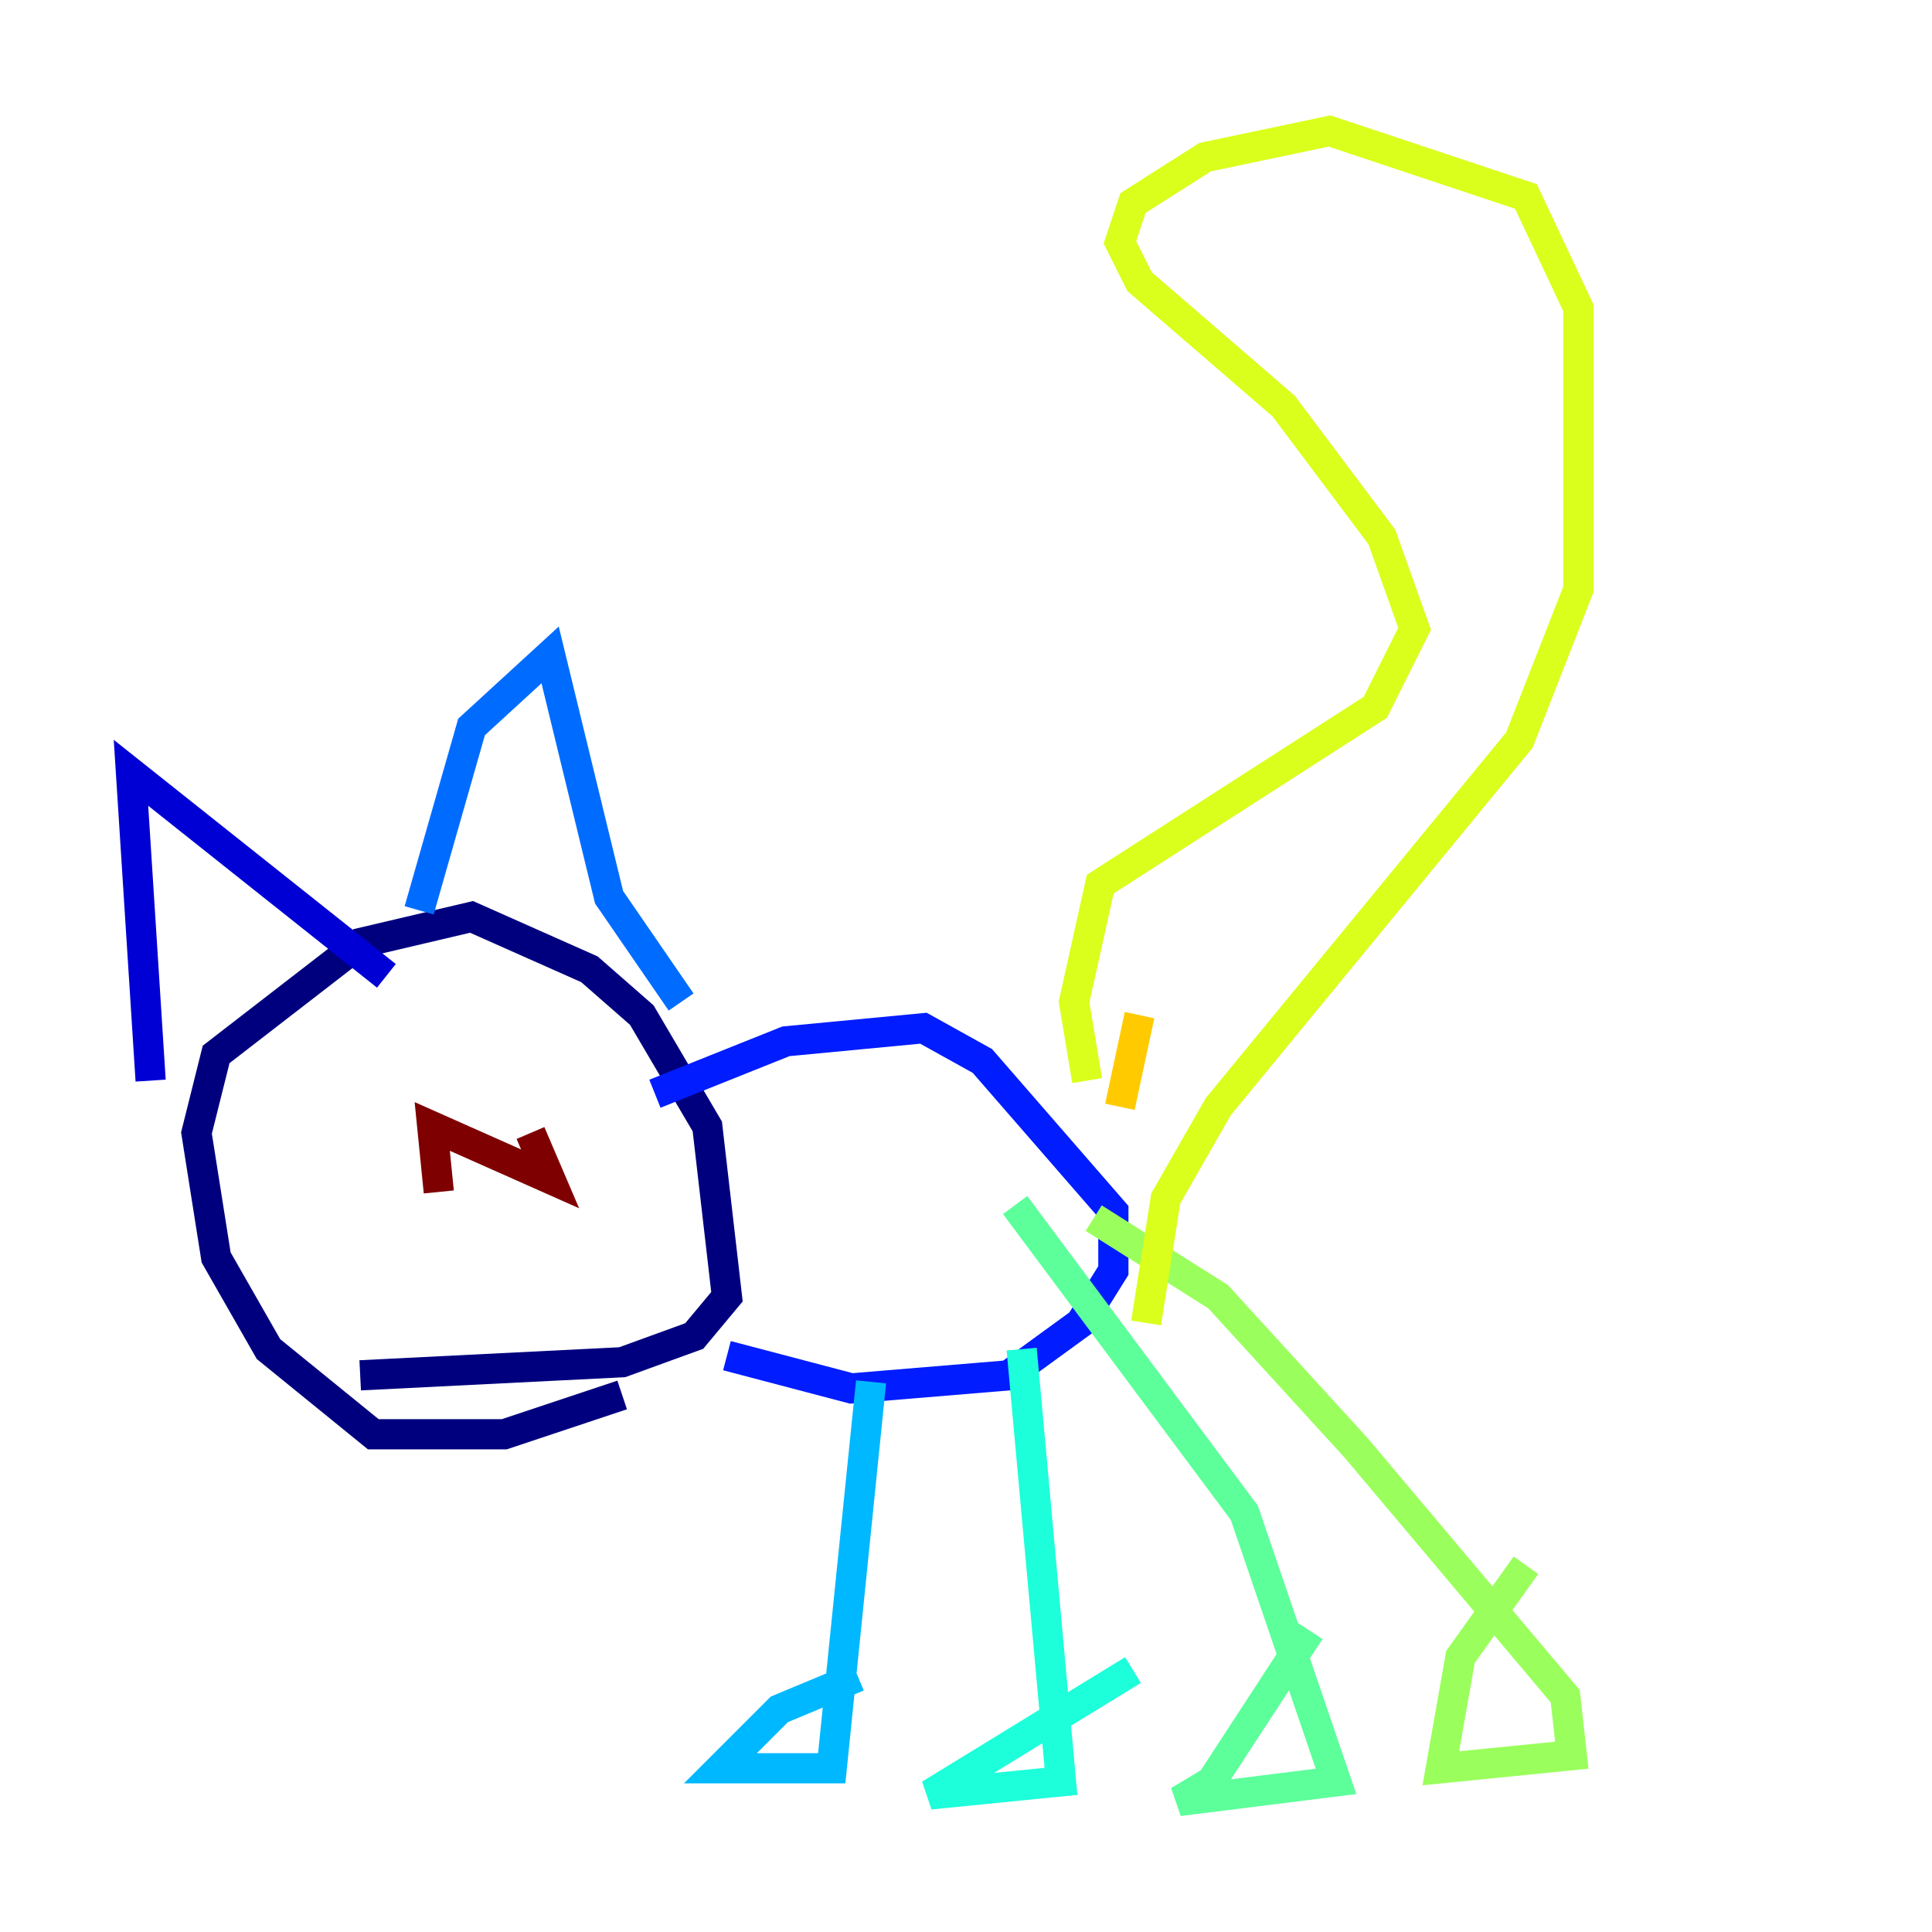<?xml version="1.0" encoding="utf-8" ?>
<svg baseProfile="tiny" height="128" version="1.2" viewBox="0,0,128,128" width="128" xmlns="http://www.w3.org/2000/svg" xmlns:ev="http://www.w3.org/2001/xml-events" xmlns:xlink="http://www.w3.org/1999/xlink"><defs /><polyline fill="none" points="41.22,92.42 33.41,95.024 24.732,95.024 17.79,89.383 14.319,83.308 13.017,75.064 14.319,69.858 23.864,62.481 31.241,60.746 39.051,64.217 42.522,67.254 46.861,74.63 48.163,85.912 45.993,88.515 41.22,90.251 23.864,91.119" stroke="#00007f" stroke-width="2" /><polyline fill="none" points="9.98,71.593 8.678,51.2 25.6,64.651" stroke="#0000d5" stroke-width="2" /><polyline fill="none" points="43.39,72.461 52.068,68.99 61.18,68.122 65.085,70.291 73.763,80.271 73.763,84.176 71.593,87.647 66.82,91.119 56.407,91.986 48.163,89.817" stroke="#001cff" stroke-width="2" /><polyline fill="none" points="27.77,60.312 31.241,48.163 36.447,43.39 40.352,59.444 45.125,66.386" stroke="#006cff" stroke-width="2" /><polyline fill="none" points="57.709,91.552 55.105,117.153 47.729,117.153 51.634,113.248 56.841,111.078" stroke="#00b8ff" stroke-width="2" /><polyline fill="none" points="67.688,89.383 70.291,118.02 61.614,118.888 75.064,110.644" stroke="#1cffda" stroke-width="2" /><polyline fill="none" points="67.254,79.837 82.441,100.231 88.515,118.02 78.102,119.322 80.271,118.02 86.78,108.041" stroke="#5cff9a" stroke-width="2" /><polyline fill="none" points="72.461,80.705 80.705,85.912 89.817,95.891 103.702,112.38 104.136,116.285 95.458,117.153 96.759,109.776 101.098,103.702" stroke="#9aff5c" stroke-width="2" /><polyline fill="none" points="72.027,71.593 71.159,66.386 72.895,58.576 91.119,46.861 93.722,41.654 91.552,35.58 85.044,26.902 75.498,18.658 74.197,16.054 75.064,13.451 79.837,10.414 88.081,8.678 101.098,13.017 104.57,20.393 104.57,39.051 100.664,49.031 80.705,73.329 77.234,79.403 75.932,87.647" stroke="#daff1c" stroke-width="2" /><polyline fill="none" points="75.498,67.254 74.197,73.329" stroke="#ffcb00" stroke-width="2" /><polyline fill="none" points="58.142,77.668 58.142,77.668" stroke="#ff8500" stroke-width="2" /><polyline fill="none" points="23.43,77.234 23.43,77.234" stroke="#ff3b00" stroke-width="2" /><polyline fill="none" points="29.505,70.725 29.505,70.725" stroke="#d50000" stroke-width="2" /><polyline fill="none" points="29.071,78.969 28.637,74.63 36.447,78.102 35.146,75.064" stroke="#7f0000" stroke-width="2" /></svg>